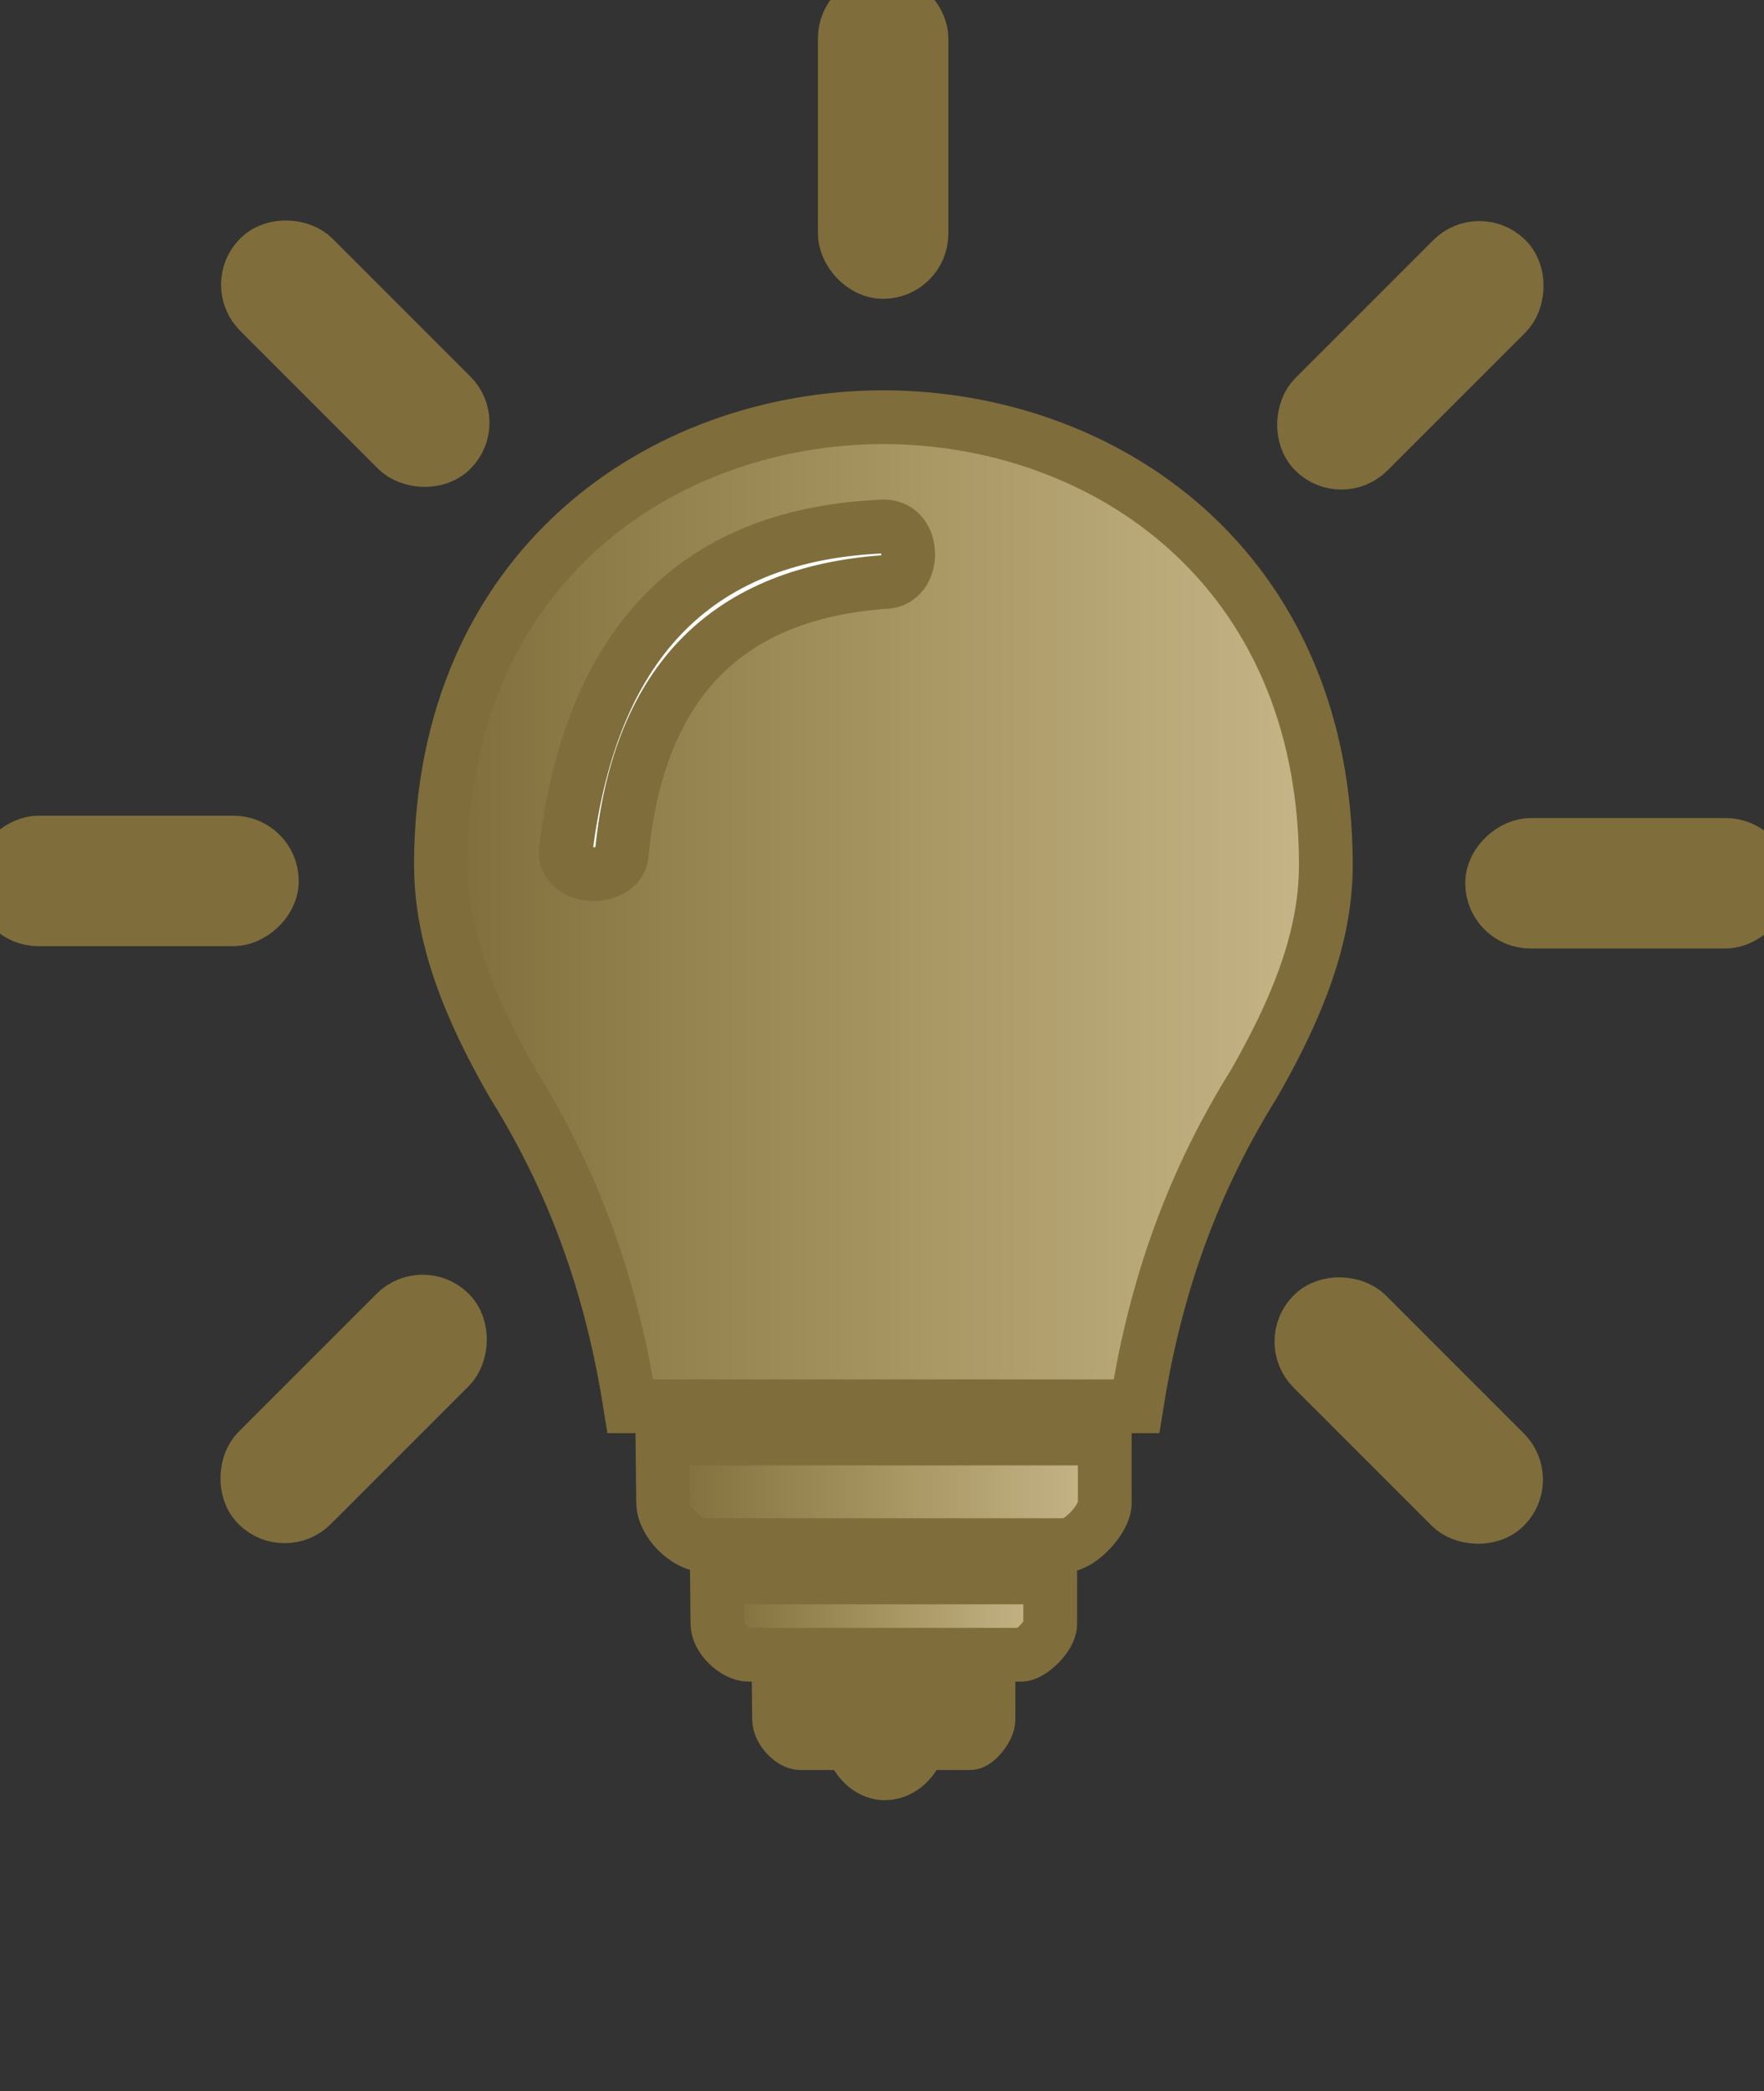<svg xmlns="http://www.w3.org/2000/svg" fill="#c6b689" stroke="#7F6E3B" stroke-width="15px" id="Layer_3" data-name="Layer 3" viewBox="0 0 492.3 583.47">
<rect x="0" y="0" width="492.3" height="583.47" fill="#333333" stroke="none"/>
<defs><style>.cls-1{font-size:60px;font-family:Roboto-Bold, Roboto;font-weight:700;}.cls-2{fill:#fff;}</style>
    <linearGradient id="linear2" x1="0%" y1="0%" x2="100%" y2="0%">
     <stop offset="0%"   stop-color="#7F6E3B"/>
     <stop offset="50%"  stop-color="#A69460"/>
     <stop offset="100%" stop-color="#c6b689"/>
   </linearGradient>
</defs>
<path fill="url(#linear2)" d="M250.46,129.8h-.3c-61.51.16-123,41.66-123.34,124.53,0,16.23,4.56,34.47,20.07,61.47,19,30.5,28.12,60.41,32.8,90H320.93c4.68-29.59,13.8-59.49,32.8-90,15.51-27,20.07-45.24,20.07-61.47C373.45,171.46,312,130,250.46,129.8Z" transform="translate(-3.77 -13.39)"/>
<path fill="url(#linear2)" d="M188.64,414.8H312.09v18c0,4.63-7.12,11.75-10.75,11.75h-101c-4.75,0-11.5-6.25-11.5-12Z" transform="translate(-3.77 -13.39)"/>
<path fill="url(#linear2)" d="M203.86,453.55h93v13.06c0,3.36-5.37,8.52-8.1,8.52h-76.1c-3.58,0-8.67-4.53-8.67-8.71Z" transform="translate(-3.77 -13.39)"/>
<path fill="url(#linear2)" d="M221.09,483.05h58.54v10.13c0,2.6-3.38,6.62-5.1,6.62H260.39c-1.83,5.88-6,8.36-9.63,8.42-3.8.06-7.74-3-9.53-8.42H227.1c-2.25,0-5.91-3.52-5.91-6.76Z" transform="translate(-3.77 -13.39)" style="&#10;    fill: #7F6E3B;&#10;"/>
<rect x="92.22" y="74.15" width="21.4" height="75.87" rx="10.7" ry="10.7" transform="translate(-52.88 92.21) rotate(-45)" style="&#10;    fill: #7F6E3B;&#10;"/>
<rect x="386.22" y="369.06" width="21.4" height="75.87" rx="10.7" ry="10.7" transform="translate(-175.3 386.48) rotate(-45)" style="&#10;    fill: #7F6E3B;&#10;"/>
<rect x="31.01" y="221.28" width="21.4" height="75.87" rx="10.7" ry="10.7" transform="translate(-221.28 287.53) rotate(-90)" style="&#10;    fill: #7F6E3B;&#10;"/>
<rect x="447.43" y="221.93" width="21.4" height="75.88" rx="10.7" ry="10.7" transform="translate(194.5 704.6) rotate(-90)" style="&#10;    fill: #7F6E3B;&#10;"/>
<rect x="91.76" y="368.6" width="21.4" height="75.87" rx="10.7" ry="10.7" transform="translate(-116.32 753.07) rotate(-135)" style="&#10;    fill: #7F6E3B;&#10;"/>
<rect x="386.67" y="74.6" width="21.4" height="75.88" rx="10.7" ry="10.7" transform="translate(595.01 459.71) rotate(-135)" style="&#10;    fill: #7F6E3B;&#10;"/>
<rect x="239.54" y="13.39" width="21.4" height="75.88" rx="10.7" ry="10.7" transform="translate(496.71 89.27) rotate(-180)" style="&#10;    fill: #7F6E3B;&#10;"/>
<path class="cls-2" d="M161.6,251.05c0,8.33,15.75,8.33,15.75,0,4.8-48.36,30.3-72.13,73.19-75.25,8.92,0,8.92-15.5,0-15.5C200.17,162.26,169,190.4,161.6,251.05Z" transform="translate(-3.77 -13.39)" fill="#c6b689"/>
</svg>